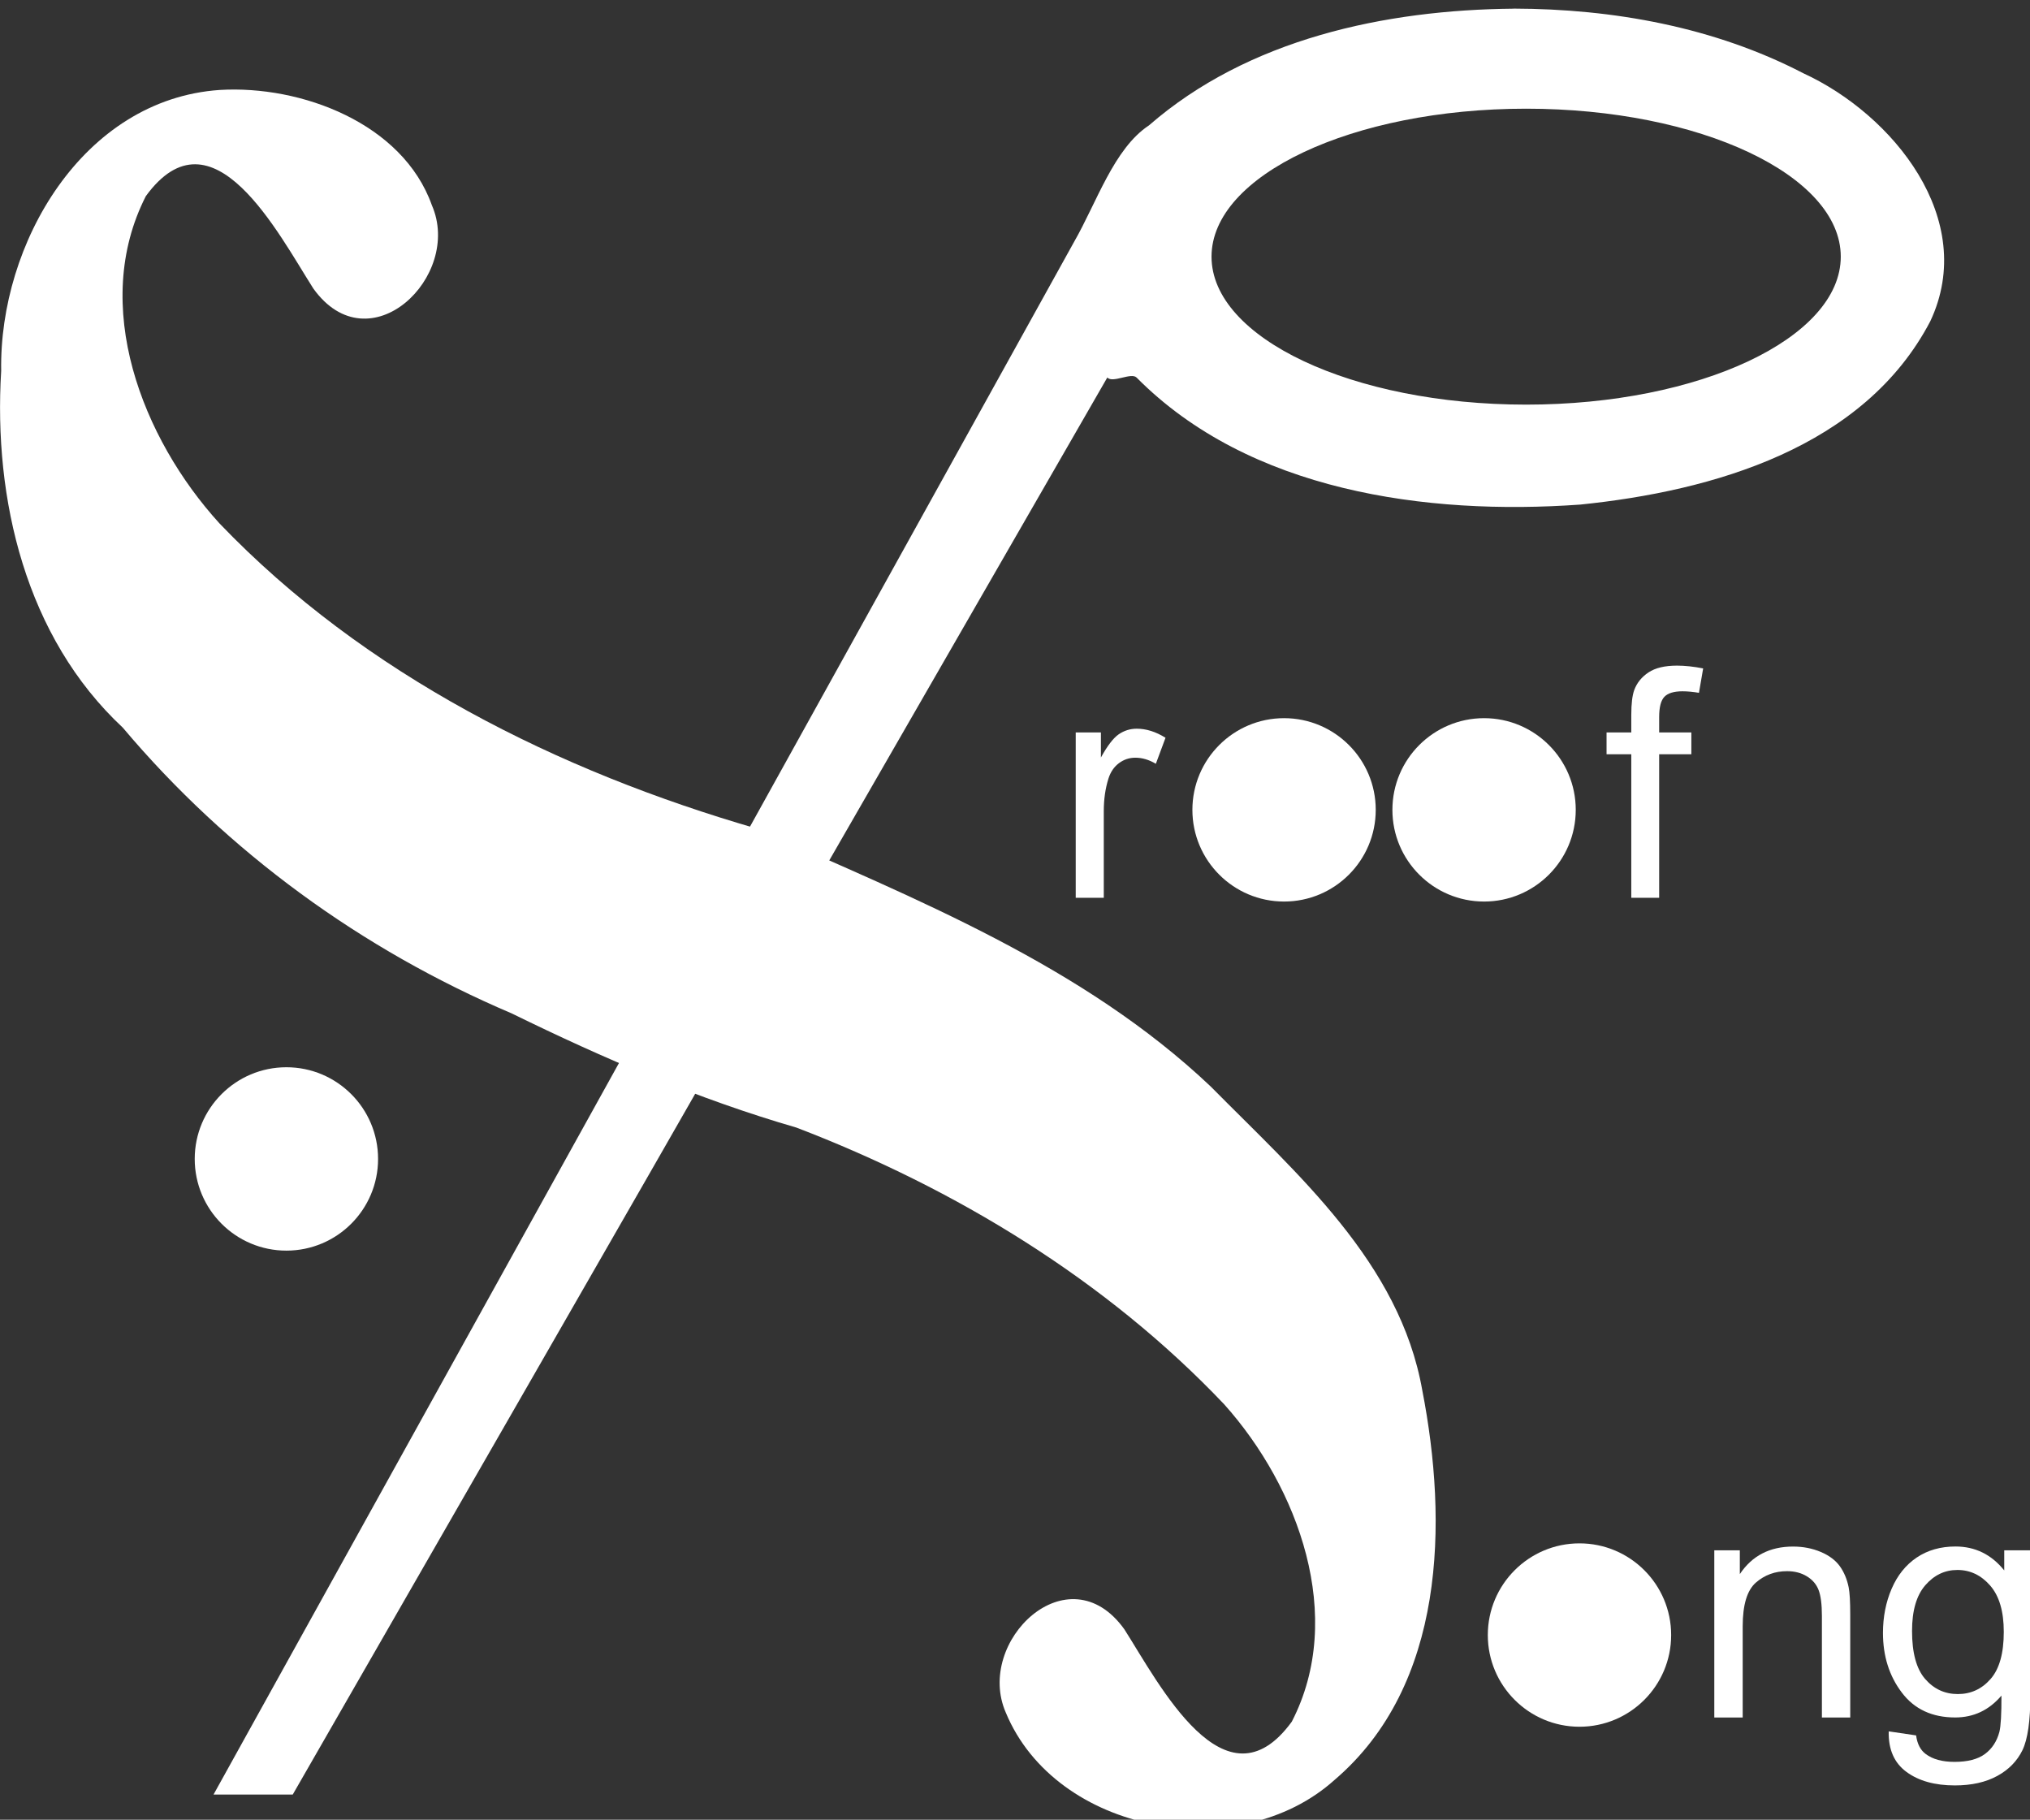<?xml version="1.0" encoding="UTF-8" standalone="no"?>
<!-- Created with Inkscape (http://www.inkscape.org/) -->

<svg
   xmlns:dc="http://purl.org/dc/elements/1.1/"
   xmlns:cc="http://creativecommons.org/ns#"
   xmlns:rdf="http://www.w3.org/1999/02/22-rdf-syntax-ns#"
   xmlns:svg="http://www.w3.org/2000/svg"
   xmlns="http://www.w3.org/2000/svg"
   xmlns:sodipodi="http://sodipodi.sourceforge.net/DTD/sodipodi-0.dtd"
   xmlns:inkscape="http://www.inkscape.org/namespaces/inkscape"
   width="39.217"
   height="35.149"
   id="svg2"
   version="1.1"
   inkscape:version="0.48.4 r9939"
   sodipodi:docname="SongProof Logo.svg">
  <rect width="100%" height="100%" fill="#333333" stroke="none"/>
  <defs
     id="defs4" />
  <sodipodi:namedview
     id="base"
     pagecolor="#ffffff"
     bordercolor="#666666"
     borderopacity="1.0"
     inkscape:pageopacity="0.0"
     inkscape:pageshadow="2"
     inkscape:zoom="11.313709"
     inkscape:cx="18.057695"
     inkscape:cy="30.841211"
     inkscape:document-units="px"
     inkscape:current-layer="text7108"
     showgrid="false"
     inkscape:object-paths="false"
     inkscape:snap-nodes="true"
     inkscape:object-nodes="true"
     inkscape:snap-bbox="false"
     inkscape:snap-bbox-midpoints="true"
     fit-margin-left="0"
     fit-margin-top="0"
     fit-margin-right="0"
     fit-margin-bottom="0"
     inkscape:window-width="1280"
     inkscape:window-height="971"
     inkscape:window-x="-8"
     inkscape:window-y="-8"
     inkscape:window-maximized="1" />
  <g
     inkscape:label="Layer 1"
     inkscape:groupmode="layer"
     id="layer1"
     transform="translate(-4.8834919e-8,-1017.213)">
    <g
       id="g7146"
       transform="matrix(1.288,0,0,1.288,-5.334,-294.512)"
       style="fill:#000000;fill-opacity:1">
      <g
         style="font-size:4.836px;font-style:normal;font-weight:normal;line-height:125%;letter-spacing:0px;word-spacing:0px;fill:#000000;stroke:none;font-family:Sans"
         id="text7108">
        <g
           id="g7181"
           style="fill:#ffffff;fill-opacity:1">
          <g
             id="text7118"
             style="fill:#ffffff;fill-opacity:1;font-size:4.782px;font-style:normal;font-weight:normal;line-height:125%;letter-spacing:0px;word-spacing:0px;stroke:none;font-family:Sans"
             transform="translate(3.7920135e-8,-2.0729214e-5)">
            <path
               id="path7159"
               style="fill:#ffffff;fill-opacity:1"
               d="m 20.276,1031.884 0,-2.48 0.378,0 0,0.376 c 0.097,-0.176 0.186,-0.292 0.267,-0.348 0.082,-0.056 0.172,-0.084 0.27,-0.084 0.142,0 0.286,0.045 0.432,0.136 l -0.145,0.39 c -0.103,-0.061 -0.205,-0.091 -0.308,-0.091 -0.092,0 -0.174,0.028 -0.247,0.083 -0.073,0.055 -0.125,0.132 -0.156,0.23 -0.047,0.149 -0.07,0.313 -0.07,0.49 l 0,1.298 z" />
            <path
               id="path7161"
               style="fill:#ffffff;fill-opacity:1"
               d="m 28.609,1031.884 0,-2.153 -0.371,0 0,-0.327 0.371,0 0,-0.264 c 0,-0.167 0.015,-0.29 0.044,-0.371 0.04,-0.109 0.112,-0.197 0.214,-0.265 0.102,-0.068 0.245,-0.102 0.428,-0.102 0.118,0 0.249,0.014 0.392,0.042 l -0.063,0.366 c -0.087,-0.015 -0.17,-0.023 -0.247,-0.023 -0.128,0 -0.218,0.027 -0.271,0.082 -0.053,0.055 -0.079,0.156 -0.079,0.306 l 0,0.229 0.483,0 0,0.327 -0.483,0 0,2.153 z" />
          </g>
          <path
             style="fill:#ffffff;fill-opacity:1;stroke:none"
             d="m 7.438,1019.769 c -2.057,0.14 -3.311,2.308 -3.279,4.212 -0.118,1.928 0.368,3.994 1.824,5.351 1.574,1.868 3.586,3.33 5.832,4.285 1.382,0.677 2.792,1.284 4.272,1.713 2.388,0.914 4.651,2.29 6.417,4.151 1.113,1.244 1.826,3.183 1.013,4.758 -0.999,1.371 -1.988,-0.565 -2.512,-1.386 -0.84,-1.17 -2.243,0.182 -1.778,1.249 0.754,1.817 3.487,2.31 4.932,1.01 1.663,-1.42 1.701,-3.86 1.315,-5.843 -0.338,-1.916 -1.874,-3.24 -3.172,-4.554 -1.919,-1.818 -4.42,-2.808 -6.797,-3.865 -2.992,-0.864 -5.897,-2.312 -8.071,-4.58 -1.161,-1.274 -1.941,-3.272 -1.105,-4.909 0.999,-1.371 1.988,0.565 2.512,1.386 0.84,1.17 2.243,-0.182 1.778,-1.249 -0.438,-1.231 -1.962,-1.802 -3.18,-1.729 z"
             id="path2985"
             inkscape:connector-curvature="0"
             transform="translate(3.7920135e-8,-2.0729214e-5)" />
          <path
             sodipodi:nodetypes="cccccccccccsssss"
             inkscape:connector-curvature="0"
             style="fill:#ffffff;fill-opacity:1;stroke:none"
             d="m 26.844,1018.55 c -1.929,0.018 -3.979,0.453 -5.469,1.75 -0.527,0.348 -0.784,1.157 -1.125,1.75 -12.906,23.282 0,0 -12.906,23.282 l 1.188,0 C 20.75,1024.081 8.521,1045.316 20.75,1024.081 c 0.078,0.09 0.355,-0.079 0.438,0 1.691,1.708 4.347,2.071 6.656,1.906 1.994,-0.204 4.258,-0.852 5.25,-2.75 0.72,-1.529 -0.561,-3.101 -1.906,-3.719 -1.335,-0.693 -2.85,-0.965 -4.344,-0.969 z m 0.188,1.5 c 2.606,0 4.719,0.999 4.719,2.219 0,1.219 -2.113,2.219 -4.719,2.219 -2.606,0 -4.719,-0.999 -4.719,-2.219 0,-1.22 2.113,-2.219 4.719,-2.219 z"
             id="rect7089"
             transform="translate(3.7920135e-8,-2.0729214e-5)" />
          <path
             id="path7098"
             d="m 10.75,22 c 0,0.759 -0.616,1.375 -1.375,1.375 C 8.616,23.375 8,22.759 8,22 c 0,-0.759 0.616,-1.375 1.375,-1.375 0.759,0 1.375,0.616 1.375,1.375 z"
             style="fill:#ffffff;fill-opacity:1;stroke:none"
             transform="translate(-0.938,1013.8)" />
          <path
             id="path7100"
             d="m 10.75,22 c 0,0.759 -0.616,1.375 -1.375,1.375 C 8.616,23.375 8,22.759 8,22 c 0,-0.759 0.616,-1.375 1.375,-1.375 0.759,0 1.375,0.616 1.375,1.375 z"
             style="fill:#ffffff;fill-opacity:1;stroke:none"
             transform="translate(14.026,1008.565)" />
          <path
             id="path7112"
             d="m 10.75,22 c 0,0.759 -0.616,1.375 -1.375,1.375 C 8.616,23.375 8,22.759 8,22 c 0,-0.759 0.616,-1.375 1.375,-1.375 0.759,0 1.375,0.616 1.375,1.375 z"
             style="fill:#ffffff;fill-opacity:1;stroke:none"
             transform="translate(18.457,1020.94)" />
          <path
             id="path7122"
             d="m 10.75,22 c 0,0.759 -0.616,1.375 -1.375,1.375 C 8.616,23.375 8,22.759 8,22 c 0,-0.759 0.616,-1.375 1.375,-1.375 0.759,0 1.375,0.616 1.375,1.375 z"
             style="fill:#ffffff;fill-opacity:1;stroke:none"
             transform="translate(17.026,1008.565)" />
          <path
             id="path7168"
             style="fill:#ffffff;fill-opacity:1"
             d="m 29.854,1044.177 0,-2.508 0.383,0 0,0.357 c 0.184,-0.276 0.45,-0.413 0.798,-0.413 0.151,0 0.29,0.027 0.417,0.081 0.127,0.054 0.222,0.126 0.285,0.214 0.063,0.088 0.107,0.193 0.132,0.314 0.016,0.079 0.024,0.216 0.024,0.413 l 0,1.542 -0.425,0 0,-1.525 c -2e-6,-0.173 -0.017,-0.303 -0.05,-0.388 -0.033,-0.086 -0.092,-0.154 -0.176,-0.205 -0.084,-0.051 -0.183,-0.077 -0.296,-0.077 -0.181,0 -0.337,0.057 -0.469,0.172 -0.131,0.115 -0.197,0.333 -0.197,0.654 l 0,1.369 z" />
          <path
             id="path7170"
             style="fill:#ffffff;fill-opacity:1"
             d="m 32.468,1044.384 0.413,0.061 c 0.017,0.128 0.065,0.22 0.144,0.279 0.105,0.079 0.249,0.118 0.432,0.118 0.197,0 0.349,-0.039 0.456,-0.118 0.107,-0.079 0.179,-0.189 0.217,-0.331 0.022,-0.087 0.032,-0.268 0.031,-0.545 -0.186,0.219 -0.417,0.328 -0.694,0.328 -0.345,0 -0.612,-0.124 -0.8,-0.373 -0.189,-0.249 -0.283,-0.547 -0.283,-0.895 -10e-7,-0.239 0.043,-0.46 0.13,-0.662 0.087,-0.202 0.212,-0.358 0.377,-0.469 0.164,-0.11 0.358,-0.165 0.58,-0.165 0.296,0 0.54,0.12 0.732,0.359 l 0,-0.302 0.392,0 0,2.168 c -3e-6,0.39 -0.04,0.667 -0.119,0.83 -0.08,0.163 -0.205,0.292 -0.378,0.386 -0.172,0.094 -0.384,0.142 -0.636,0.142 -0.299,0 -0.541,-0.067 -0.725,-0.202 -0.184,-0.135 -0.273,-0.337 -0.267,-0.608 z m 0.352,-1.506 c -10e-7,0.329 0.065,0.569 0.196,0.72 0.131,0.151 0.294,0.227 0.491,0.227 0.195,0 0.359,-0.075 0.491,-0.226 0.132,-0.15 0.198,-0.386 0.198,-0.707 -2e-6,-0.307 -0.068,-0.538 -0.204,-0.694 -0.136,-0.156 -0.3,-0.234 -0.492,-0.234 -0.189,0 -0.349,0.077 -0.482,0.23 -0.132,0.153 -0.198,0.381 -0.198,0.684 z" />
        </g>
      </g>
    </g>
  </g>
</svg>
